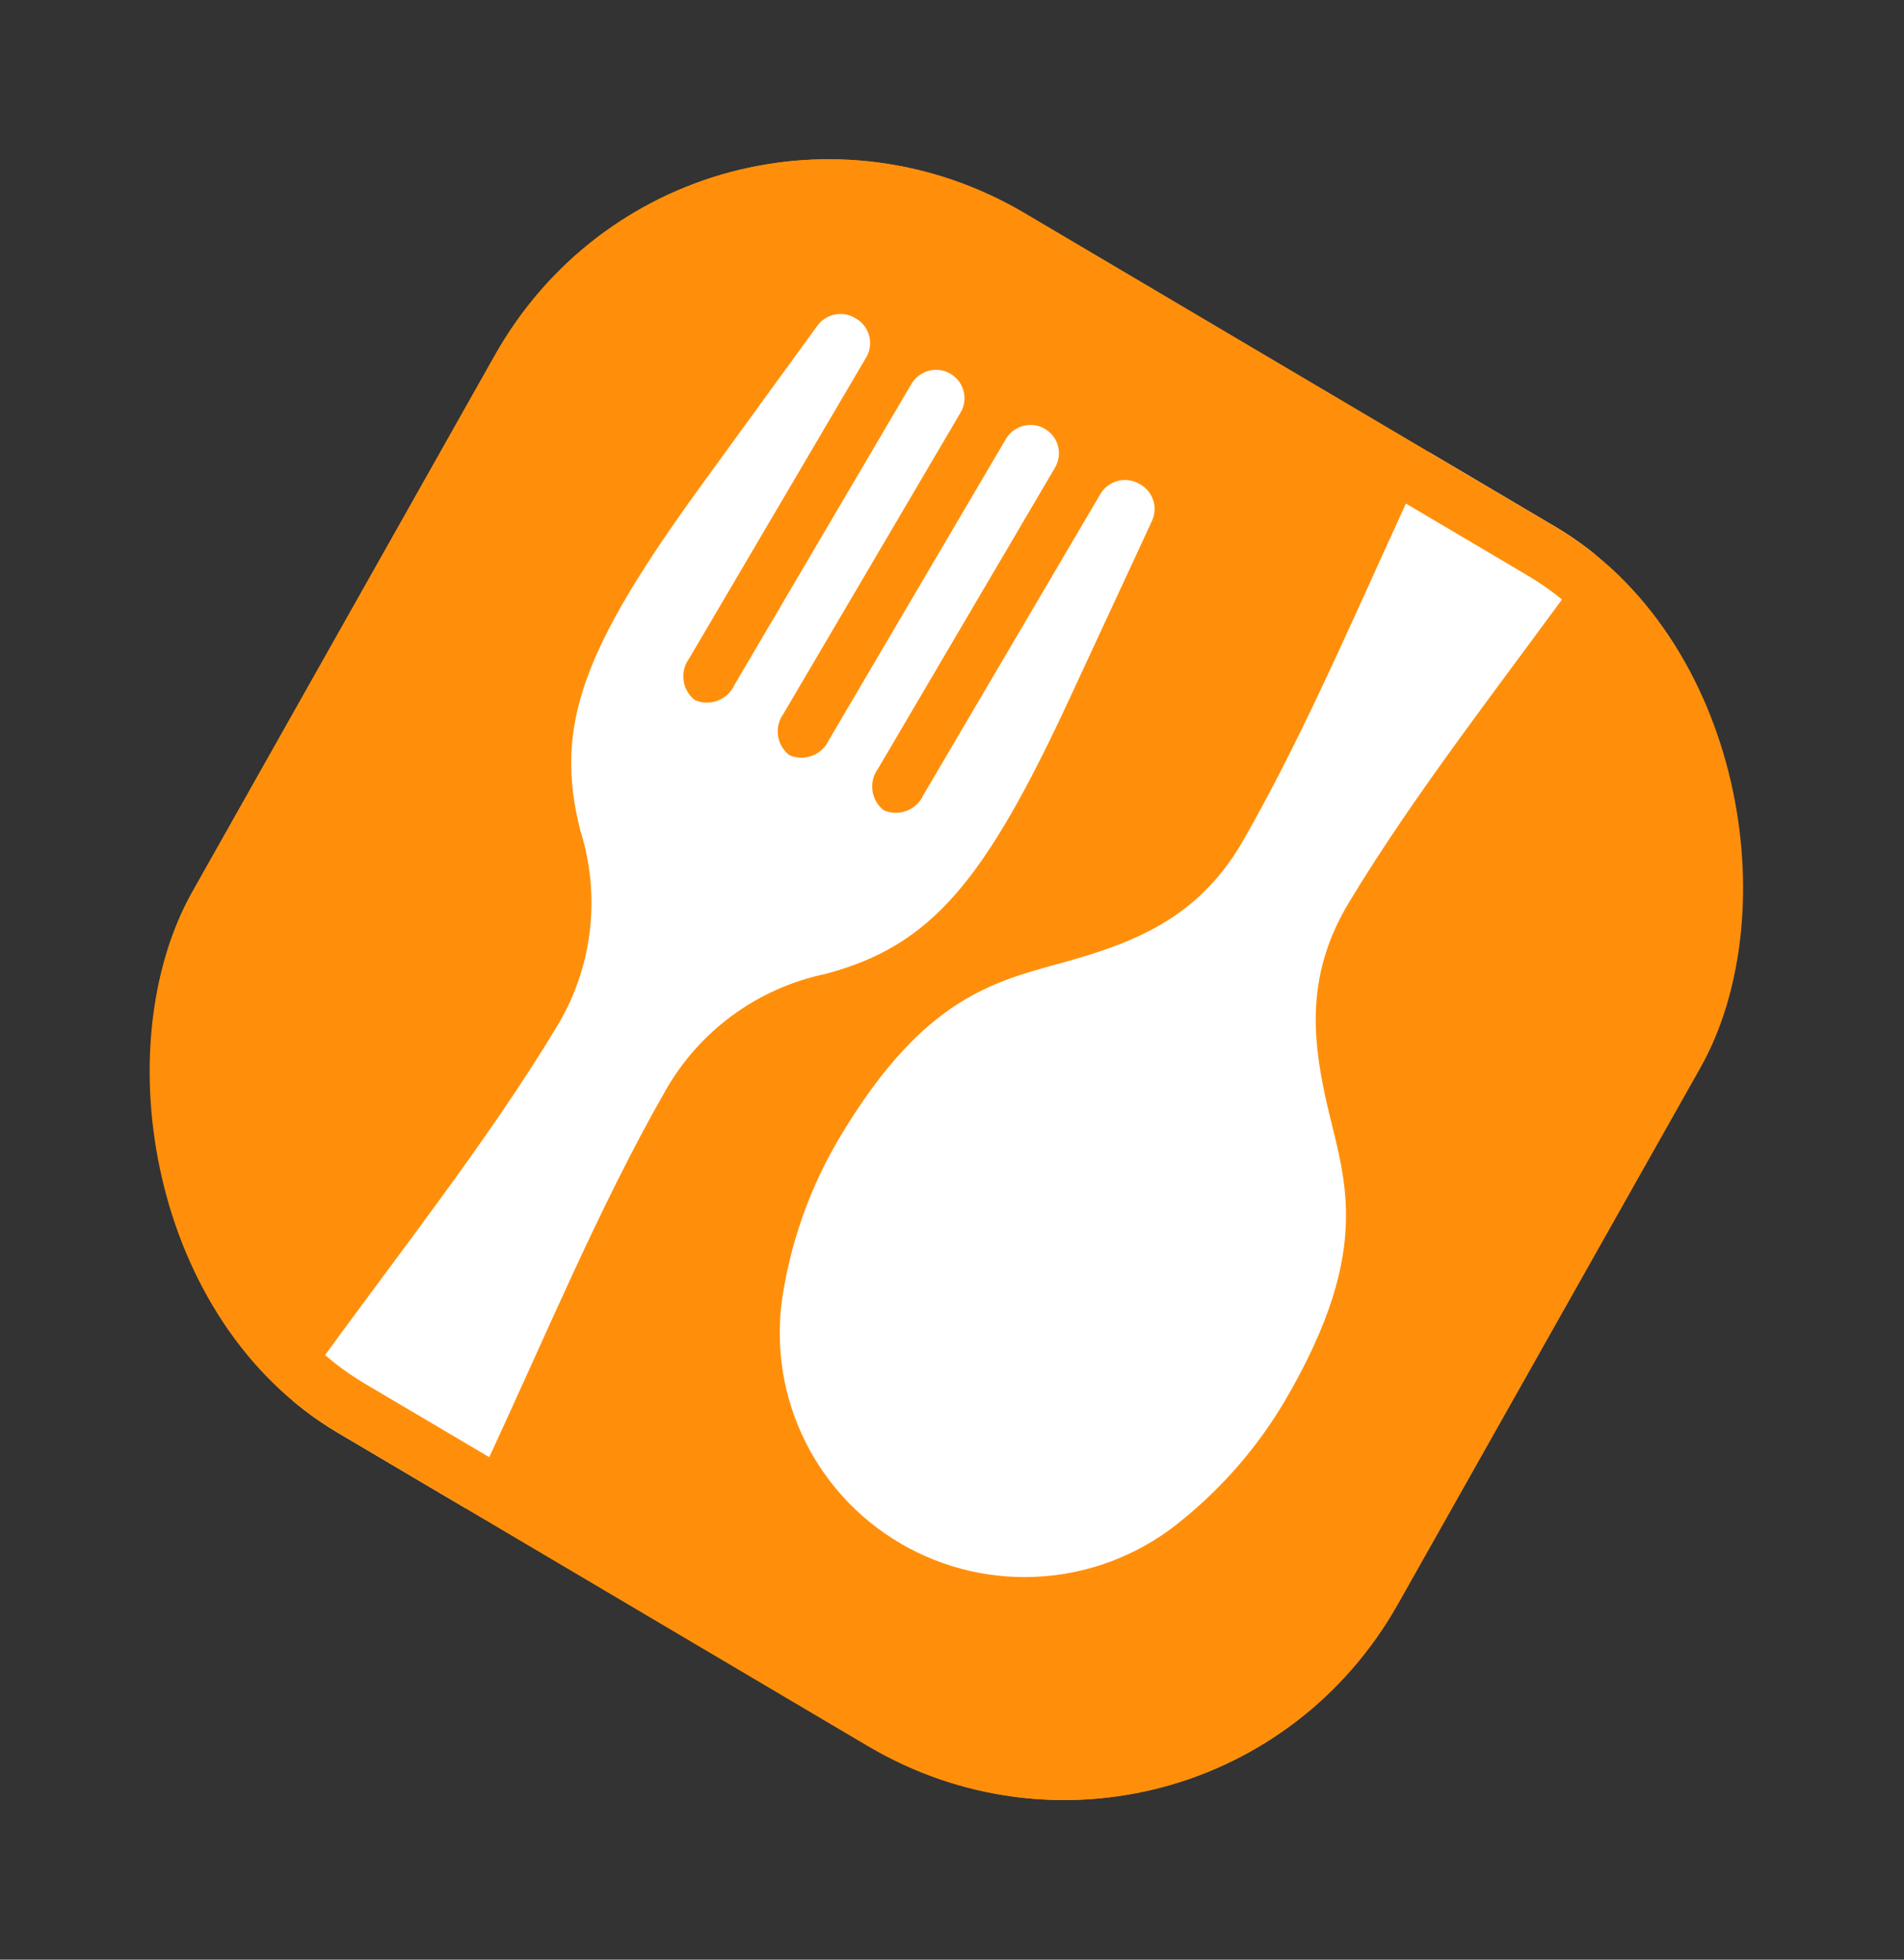 <svg width="34" height="35" viewBox="0 0 34 35" fill="none" xmlns="http://www.w3.org/2000/svg">
<rect x="0" y="0" width="34" height="35" fill="#333333" stroke="none"/>
<g clip-path="url(#clip0_7905_1336)">
<rect width="38.542" height="37.5" rx="17" transform="matrix(0.861 0.509 -0.491 0.871 8.586 -10.477)" fill="#FF8F0B"/>
<path d="M19.109 12.457L20.571 9.304C20.624 9.19 20.633 9.06 20.595 8.94C20.557 8.82 20.476 8.718 20.367 8.654L20.345 8.642C20.229 8.574 20.09 8.555 19.96 8.589C19.829 8.623 19.718 8.707 19.65 8.823L16.487 14.203C16.428 14.331 16.322 14.43 16.191 14.481C16.06 14.531 15.914 14.529 15.784 14.474C15.673 14.388 15.6 14.263 15.58 14.124C15.56 13.986 15.595 13.844 15.678 13.731L18.84 8.351C18.908 8.235 18.927 8.097 18.893 7.967C18.859 7.837 18.774 7.727 18.658 7.659C18.542 7.591 18.404 7.572 18.274 7.606C18.143 7.64 18.032 7.724 17.963 7.839L14.801 13.219C14.742 13.347 14.636 13.446 14.505 13.497C14.373 13.547 14.227 13.545 14.098 13.49C13.987 13.405 13.913 13.279 13.893 13.14C13.873 13.002 13.909 12.86 13.991 12.747L17.154 7.367C17.222 7.251 17.241 7.113 17.206 6.983C17.172 6.854 17.088 6.743 16.972 6.675C16.856 6.607 16.718 6.588 16.587 6.622C16.457 6.656 16.345 6.74 16.277 6.855L13.114 12.235C13.056 12.363 12.95 12.462 12.818 12.513C12.687 12.563 12.541 12.561 12.412 12.506C12.3 12.421 12.227 12.295 12.207 12.156C12.187 12.018 12.222 11.876 12.305 11.763L15.468 6.383C15.501 6.326 15.524 6.262 15.533 6.196C15.542 6.13 15.538 6.063 15.521 5.999C15.504 5.934 15.475 5.874 15.435 5.821C15.394 5.768 15.344 5.723 15.286 5.69L15.264 5.677C15.156 5.613 15.027 5.593 14.903 5.619C14.78 5.645 14.67 5.715 14.596 5.817L12.551 8.63C10.419 11.563 9.882 12.951 10.364 14.836C10.547 15.417 10.605 16.03 10.531 16.636C10.458 17.241 10.256 17.824 9.938 18.345C7.457 22.457 3.616 26.279 1.496 31.526C0.936 32.915 1.221 33.636 1.991 34.086C2.761 34.535 3.531 34.432 4.474 33.263C8.031 28.855 9.497 23.648 11.883 19.48C12.184 18.949 12.595 18.488 13.089 18.128C13.583 17.768 14.148 17.518 14.747 17.393C16.633 16.89 17.585 15.745 19.109 12.457Z" fill="white"/>
<path d="M14.95 20.39C14.484 21.193 14.163 22.072 14.002 22.985C13.832 23.871 13.941 24.788 14.314 25.609C14.687 26.43 15.307 27.115 16.087 27.57C16.867 28.026 17.77 28.229 18.672 28.151C19.573 28.074 20.428 27.72 21.121 27.139C21.842 26.552 22.454 25.843 22.929 25.046C24.603 22.198 23.963 20.983 23.66 19.559C23.43 18.48 23.337 17.365 24.09 16.116C26.529 12.075 30.293 8.312 32.383 3.158C32.937 1.792 32.661 1.088 31.912 0.651C31.162 0.213 30.411 0.318 29.486 1.467C25.997 5.805 24.544 10.916 22.199 15.013C21.474 16.278 20.453 16.743 19.395 17.071C18.001 17.504 16.624 17.542 14.95 20.39Z" fill="white"/>
</g>
<rect x="0.185" y="0.69" width="24" height="24" rx="6.5" transform="matrix(0.861 0.509 -0.491 0.871 12.639 0.242)" stroke="#FF8F0B"/>
<defs>
<clipPath id="clip0_7905_1336">
<rect width="25" height="25" rx="7" transform="matrix(0.861 0.509 -0.491 0.871 12.275 0.247)" fill="white"/>
</clipPath>
</defs>
</svg>

